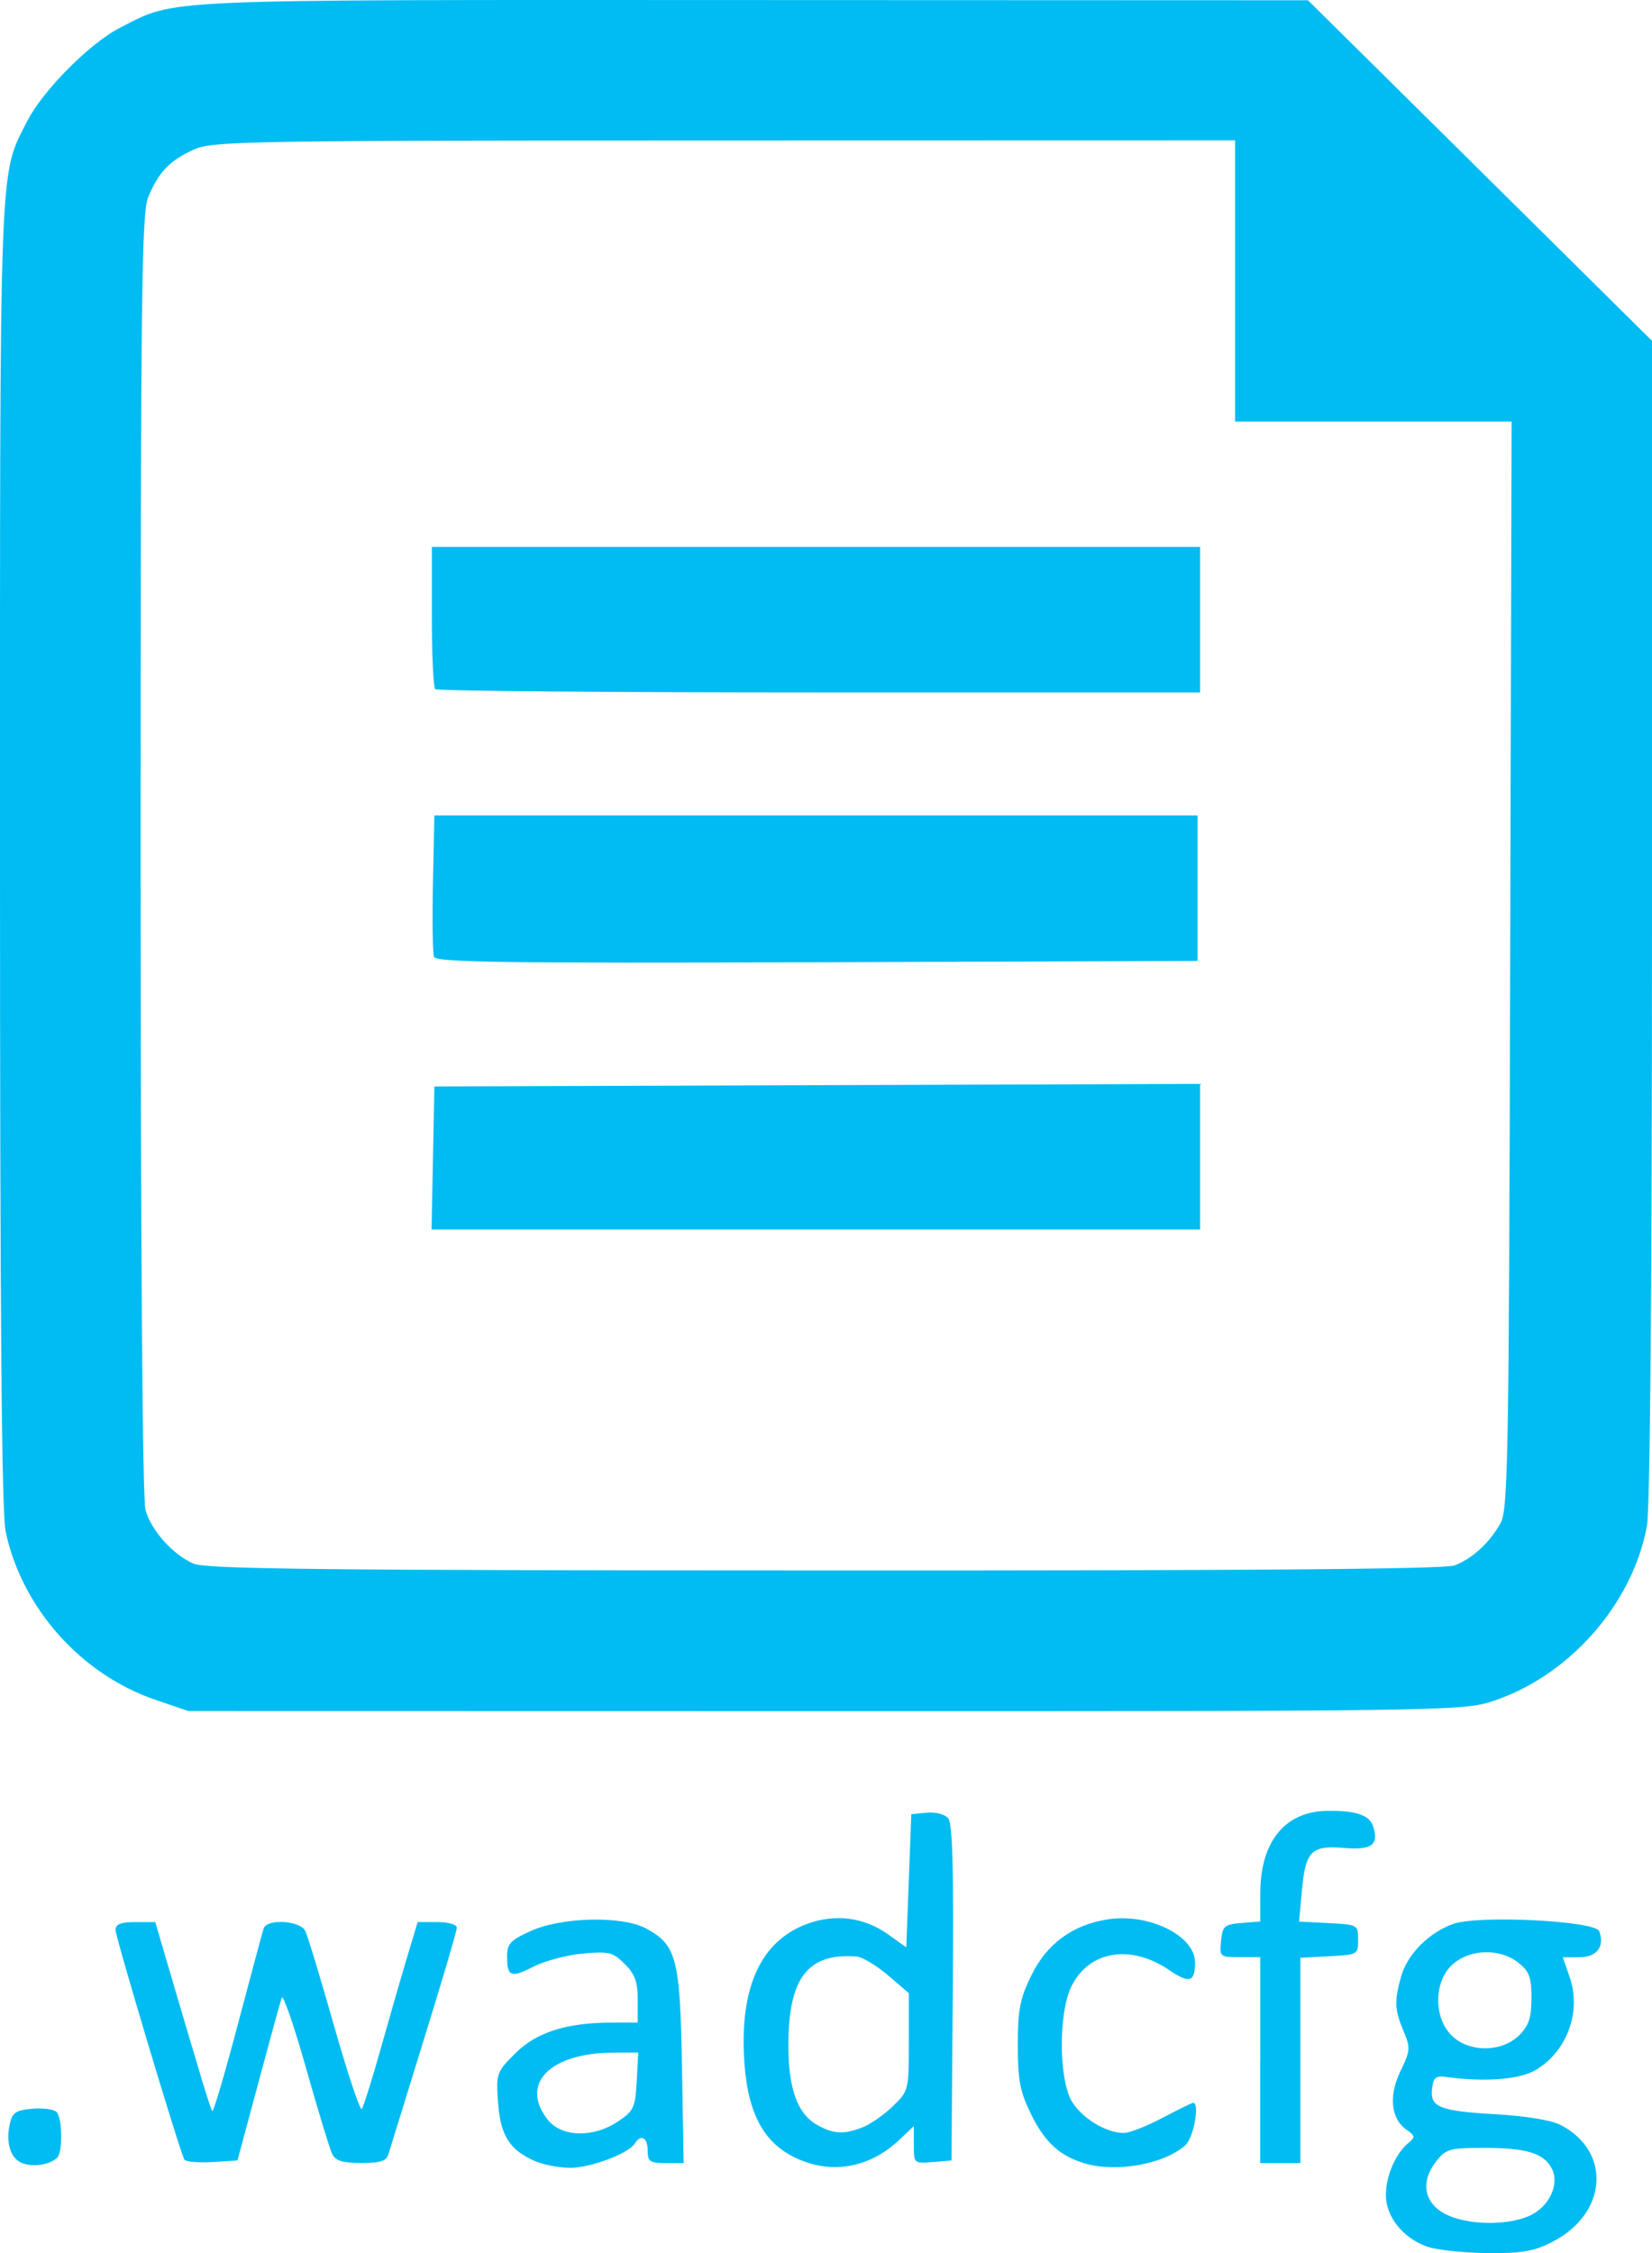 <?xml version="1.0" encoding="utf-8"?>
<!-- Generator: Adobe Illustrator 16.0.0, SVG Export Plug-In . SVG Version: 6.00 Build 0)  -->
<!DOCTYPE svg PUBLIC "-//W3C//DTD SVG 1.1//EN" "http://www.w3.org/Graphics/SVG/1.1/DTD/svg11.dtd">
<svg version="1.1"
	 id="图层_1" xmlns:dc="http://purl.org/dc/elements/1.1/" xmlns:cc="http://creativecommons.org/ns#" xmlns:rdf="http://www.w3.org/1999/02/22-rdf-syntax-ns#"
	 xmlns="http://www.w3.org/2000/svg" xmlns:xlink="http://www.w3.org/1999/xlink" x="0px" y="0px" width="55px" height="75px"
	 viewBox="0 0 55 75" enable-background="new 0 0 55 75" xml:space="preserve">
<path fill="#00BCF2" d="M47.498,74.78c-0.796-0.287-1.358-0.995-1.358-1.71c0-0.633,0.321-1.379,0.744-1.73
	c0.241-0.198,0.235-0.24-0.059-0.447c-0.521-0.364-0.599-1.126-0.195-1.957c0.326-0.674,0.333-0.767,0.097-1.328
	c-0.298-0.712-0.31-0.99-0.079-1.817c0.204-0.736,0.938-1.473,1.742-1.75c0.854-0.295,4.718-0.101,4.852,0.243
	c0.193,0.509-0.078,0.869-0.656,0.869h-0.556l0.23,0.664c0.396,1.15-0.087,2.47-1.135,3.092c-0.53,0.314-1.694,0.405-2.979,0.229
	c-0.346-0.047-0.427,0.021-0.47,0.394c-0.071,0.614,0.25,0.742,2.164,0.85c0.967,0.056,1.813,0.195,2.115,0.353
	c1.717,0.889,1.561,2.969-0.295,3.904c-0.605,0.307-1.006,0.373-2.171,0.362C48.703,74.989,47.807,74.894,47.498,74.78L47.498,74.78
	z M50.88,73.777c0.686-0.285,1.063-1.067,0.778-1.601c-0.27-0.506-0.843-0.677-2.259-0.677c-1.139,0-1.259,0.034-1.586,0.451
	c-0.536,0.682-0.403,1.397,0.33,1.764C48.847,74.064,50.12,74.094,50.88,73.777L50.88,73.777z M50.578,67.75
	c0.324-0.326,0.408-0.582,0.408-1.241c0-0.698-0.07-0.886-0.438-1.177c-0.608-0.478-1.583-0.46-2.168,0.042
	c-0.63,0.542-0.669,1.728-0.08,2.354C48.862,68.326,49.989,68.337,50.578,67.75L50.578,67.75z M0.733,72.003
	c-0.391-0.155-0.553-0.696-0.399-1.337c0.081-0.344,0.214-0.427,0.741-0.47c0.353-0.03,0.715,0.018,0.805,0.106
	c0.2,0.199,0.214,1.352,0.02,1.529C1.646,72.066,1.096,72.148,0.733,72.003L0.733,72.003z M17.805,71.936
	c-0.844-0.371-1.143-0.85-1.223-1.942c-0.069-0.973-0.056-1.013,0.576-1.643c0.708-0.708,1.717-1.024,3.246-1.024h0.828v-0.762
	c0-0.594-0.095-0.853-0.434-1.189c-0.392-0.392-0.523-0.424-1.392-0.346c-0.527,0.049-1.264,0.243-1.636,0.432
	c-0.765,0.391-0.887,0.345-0.887-0.345c0-0.413,0.113-0.534,0.794-0.841c1.04-0.466,3.048-0.508,3.841-0.077
	c1.007,0.545,1.125,1.003,1.187,4.589l0.055,3.216h-0.598c-0.526,0-0.599-0.048-0.599-0.417c0-0.433-0.228-0.559-0.428-0.232
	c-0.208,0.334-1.482,0.811-2.163,0.808C18.608,72.158,18.081,72.059,17.805,71.936L17.805,71.936z M20.579,70.617
	c0.521-0.349,0.572-0.46,0.619-1.336l0.051-0.955l-0.803,0.001c-2.133,0.003-3.154,1.034-2.212,2.232
	C18.694,71.146,19.758,71.17,20.579,70.617L20.579,70.617z M26.412,71.794c-1.064-0.54-1.567-1.584-1.645-3.411
	c-0.099-2.307,0.599-3.765,2.067-4.326c0.95-0.363,1.922-0.243,2.732,0.333l0.607,0.434l0.083-2.216l0.084-2.217l0.516-0.05
	c0.297-0.027,0.6,0.05,0.713,0.188c0.146,0.174,0.186,1.722,0.152,5.813l-0.044,5.577l-0.627,0.052
	c-0.621,0.052-0.626,0.048-0.626-0.574v-0.624l-0.461,0.438C28.94,72.191,27.624,72.408,26.412,71.794L26.412,71.794z
	 M28.701,70.822c0.259-0.098,0.715-0.412,1.013-0.699c0.541-0.521,0.544-0.536,0.544-2.15v-1.625L29.56,65.75
	c-0.385-0.327-0.854-0.608-1.045-0.622c-1.625-0.123-2.268,0.715-2.268,2.96c0,1.459,0.309,2.294,0.982,2.66
	C27.762,71.038,28.085,71.055,28.701,70.822L28.701,70.822z M36.094,72.009c-0.812-0.245-1.314-0.705-1.761-1.62
	c-0.377-0.77-0.447-1.136-0.447-2.312c0-1.184,0.069-1.541,0.455-2.329c0.511-1.043,1.365-1.67,2.526-1.854
	c1.371-0.221,2.919,0.538,2.919,1.429c0,0.662-0.184,0.716-0.863,0.255c-1.286-0.873-2.675-0.64-3.255,0.55
	c-0.433,0.887-0.421,3.092,0.019,3.826c0.334,0.559,1.142,1.049,1.728,1.049c0.184,0,0.762-0.226,1.286-0.503
	c0.524-0.276,0.982-0.501,1.021-0.501c0.229,0,0.019,1.162-0.257,1.41C38.759,72.045,37.158,72.331,36.094,72.009L36.094,72.009z
	 M6.138,71.888c-0.153-0.264-2.292-7.397-2.292-7.649c0-0.186,0.18-0.256,0.662-0.256h0.662L5.5,65.111
	c1.245,4.231,1.507,5.096,1.569,5.159c0.039,0.036,0.424-1.269,0.854-2.899c0.432-1.633,0.816-3.063,0.855-3.179
	c0.11-0.328,1.212-0.263,1.384,0.083c0.08,0.162,0.514,1.589,0.962,3.17c0.45,1.583,0.865,2.823,0.921,2.758
	c0.055-0.068,0.344-0.986,0.641-2.043c0.297-1.056,0.693-2.429,0.88-3.049l0.339-1.129h0.652c0.371,0,0.652,0.082,0.652,0.189
	c0,0.102-0.493,1.777-1.096,3.717c-0.602,1.942-1.133,3.661-1.181,3.822c-0.067,0.227-0.27,0.292-0.905,0.292
	c-0.613,0-0.855-0.073-0.964-0.292c-0.081-0.161-0.475-1.451-0.875-2.87c-0.401-1.418-0.765-2.469-0.809-2.338
	c-0.044,0.13-0.395,1.402-0.776,2.826l-0.697,2.59L7.06,71.971C6.598,71.996,6.182,71.96,6.138,71.888L6.138,71.888z M41.959,68.578
	v-3.427h-0.68c-0.664,0-0.678-0.01-0.627-0.541c0.049-0.495,0.107-0.55,0.681-0.597l0.626-0.051v-0.95
	c0.002-1.691,0.813-2.703,2.191-2.73c0.975-0.021,1.444,0.134,1.565,0.511c0.197,0.623-0.038,0.798-0.972,0.721
	c-1.095-0.091-1.28,0.104-1.402,1.451l-0.09,1.001l0.982,0.05c0.971,0.051,0.983,0.059,0.983,0.553c0,0.493-0.017,0.504-0.962,0.551
	l-0.961,0.051v3.418v3.416h-0.666h-0.67V68.578L41.959,68.578z M5.178,56.585c-2.479-0.844-4.449-3.056-4.99-5.6
	C0.055,50.354,0,43.837,0,28.424C0,4.917-0.037,5.889,0.905,4.034C1.419,3.019,3.006,1.424,4.001,0.92
	c1.912-0.967,0.941-0.925,21.062-0.918l18.484,0.007l5.727,5.667L55,11.346v19.279c0,12.212-0.063,19.608-0.17,20.178
	c-0.49,2.639-2.646,5.051-5.236,5.858c-0.924,0.288-2.124,0.305-22.15,0.3L6.271,56.957L5.178,56.585L5.178,56.585z M48.426,52.11
	c0.592-0.225,1.173-0.76,1.532-1.409c0.25-0.456,0.279-2.124,0.32-18.586l0.047-18.084h-4.602h-4.603V9.353v-4.68L24.114,4.677
	C7.968,4.68,7.072,4.695,6.436,4.987C5.641,5.353,5.284,5.725,4.938,6.553C4.712,7.095,4.682,9.675,4.682,28.434
	c0,13.393,0.061,21.478,0.163,21.838c0.198,0.682,0.901,1.471,1.591,1.776c0.41,0.185,4.248,0.227,21.011,0.23
	C41.583,52.285,48.102,52.233,48.426,52.11L48.426,52.11z M14.415,38.548l0.047-2.382l12.746-0.043l12.747-0.043v2.424v2.425H27.161
	H14.368L14.415,38.548L14.415,38.548z M14.451,31.856c-0.046-0.12-0.063-1.229-0.037-2.466l0.047-2.247h12.705H39.87v2.423v2.422
	l-12.667,0.043C16.899,32.066,14.519,32.034,14.451,31.856L14.451,31.856z M14.489,22.94c-0.061-0.063-0.111-1.152-0.111-2.422
	v-2.312h12.788h12.789v2.422v2.423H27.277C20.305,23.051,14.55,23.001,14.489,22.94z"/>
</svg>
